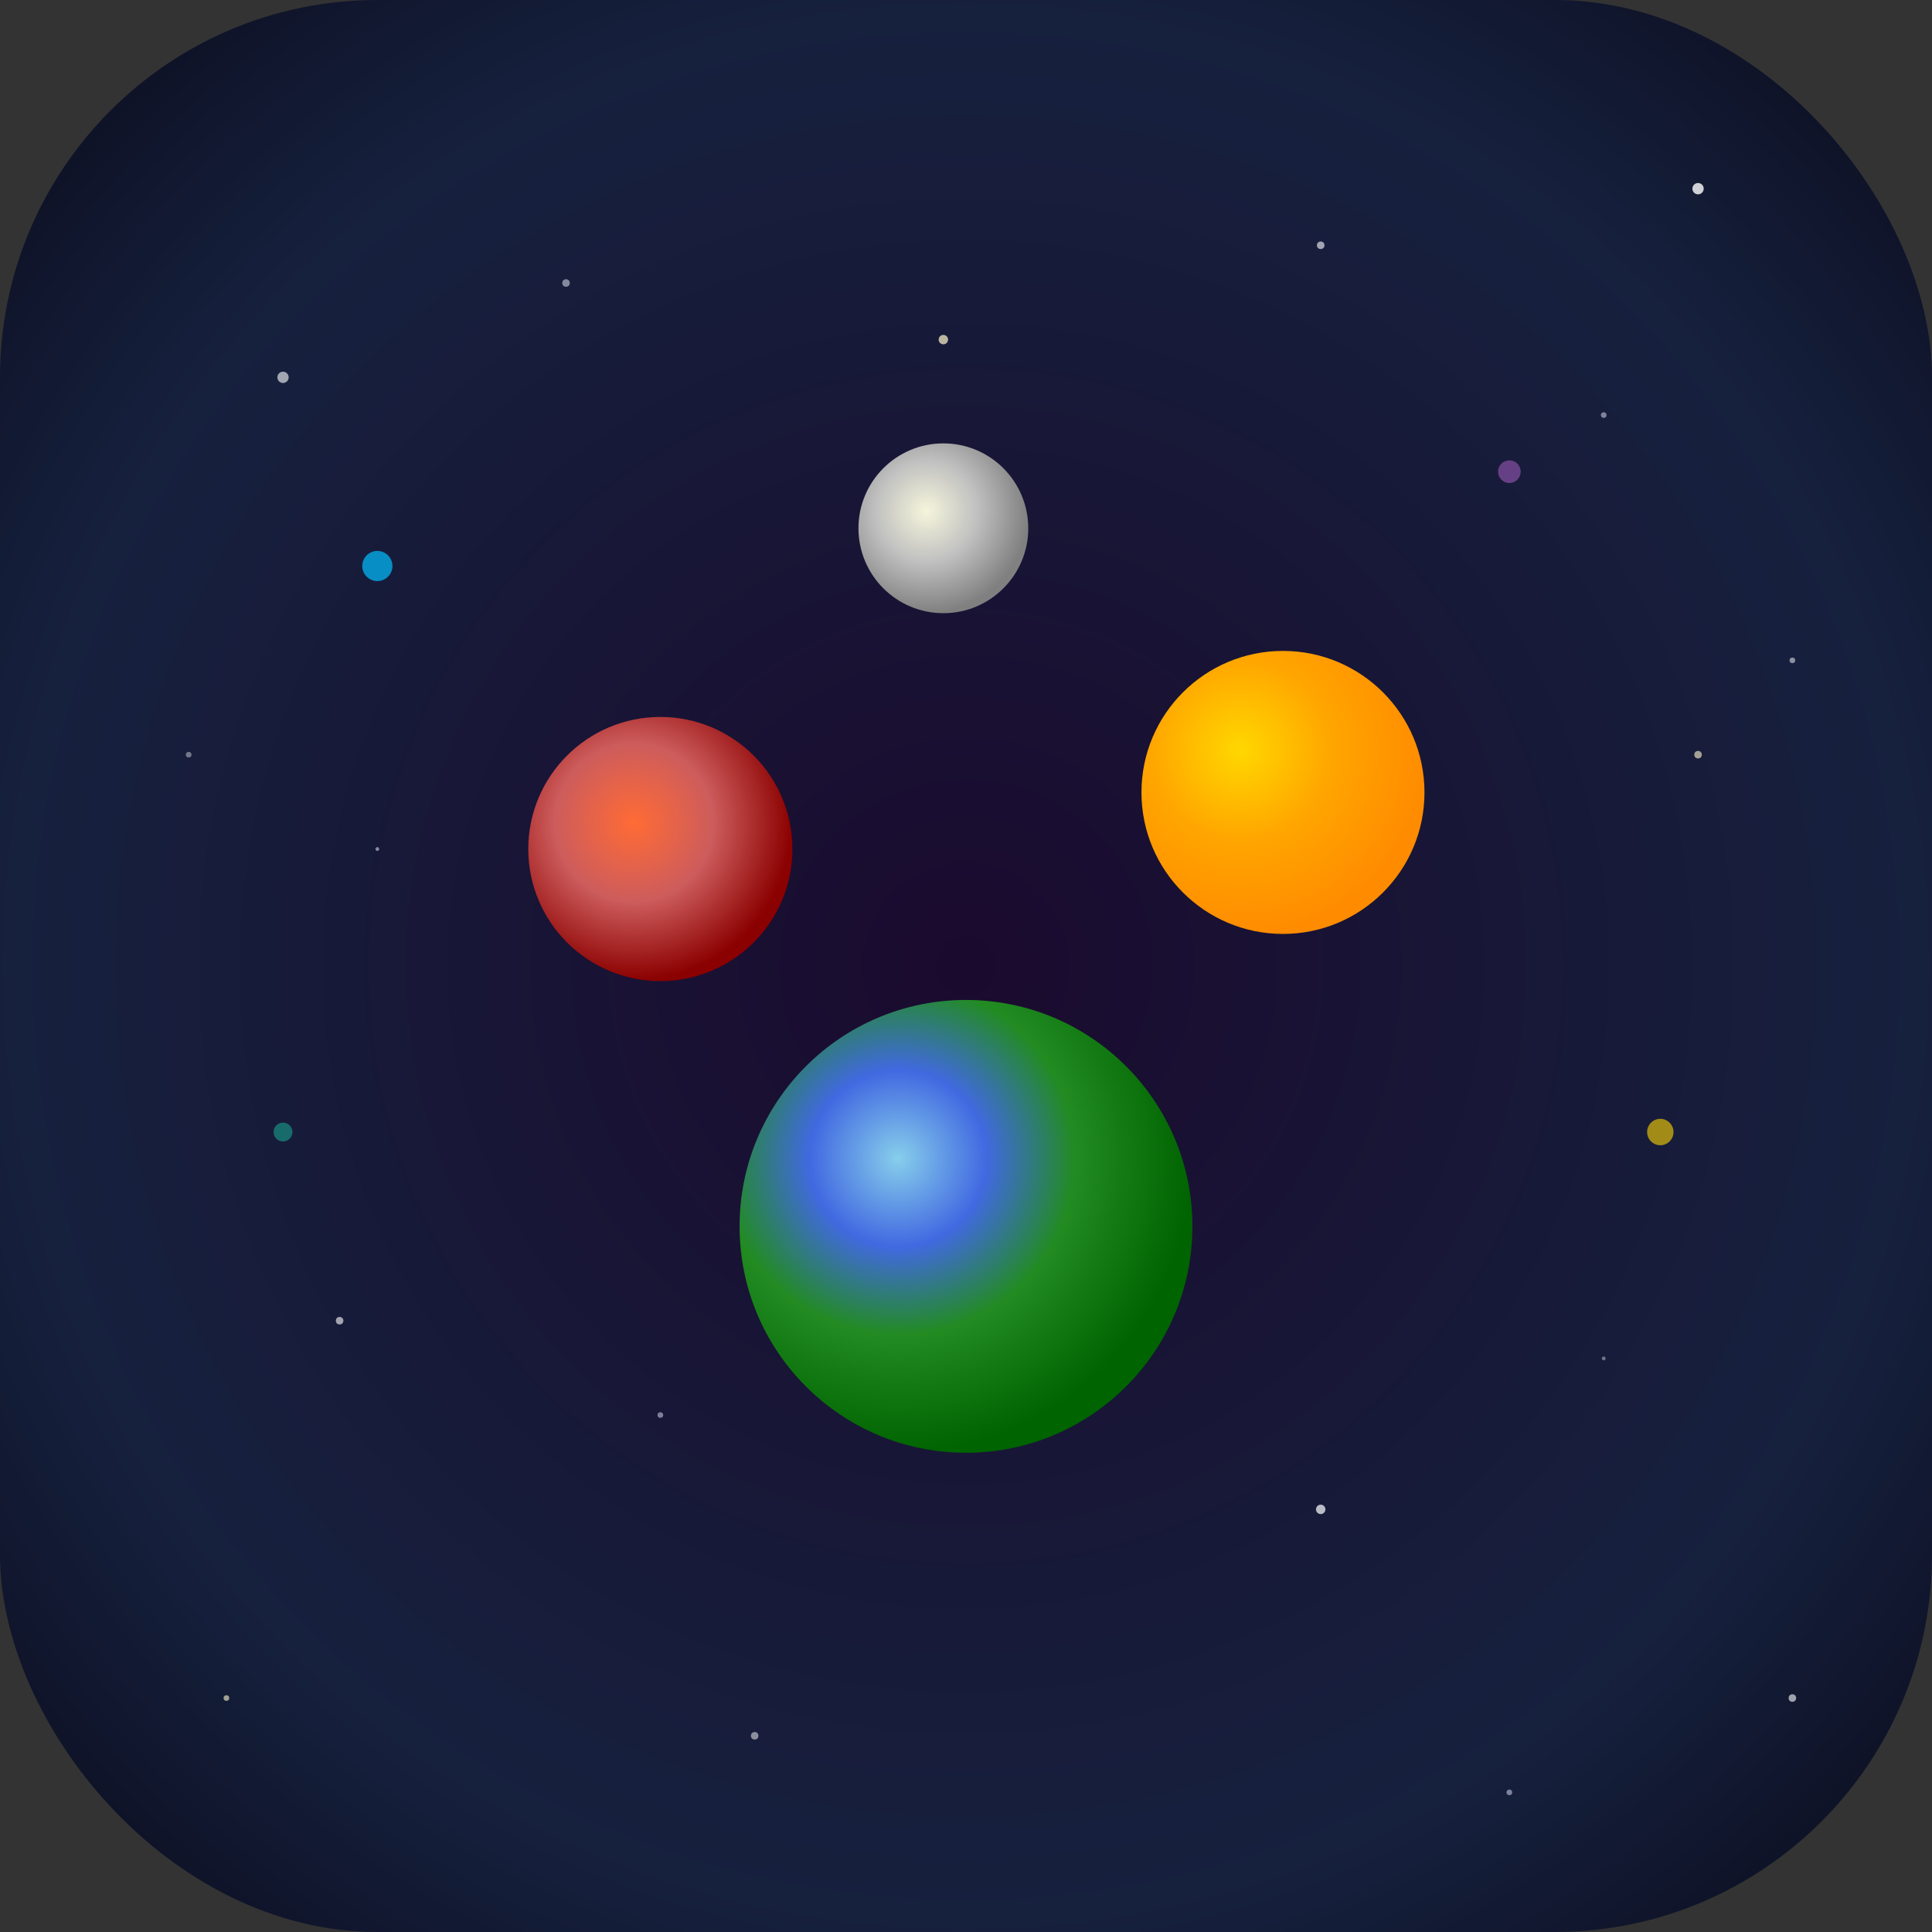 
<svg width="1024" height="1024" xmlns="http://www.w3.org/2000/svg">
  <rect width="100%" height="100%" fill="#333333" stroke="none"/>
  <defs>
    <radialGradient id="spaceBackground" cx="50%" cy="50%" r="70%">
      <stop offset="0%" style="stop-color:#1a0a2e"/>
      <stop offset="70%" style="stop-color:#16213e"/>
      <stop offset="100%" style="stop-color:#0a0a1a"/>
    </radialGradient>
    <radialGradient id="earth" cx="35%" cy="35%" r="65%">
      <stop offset="0%" style="stop-color:#87CEEB"/>
      <stop offset="30%" style="stop-color:#4169E1"/>
      <stop offset="60%" style="stop-color:#228B22"/>
      <stop offset="100%" style="stop-color:#006400"/>
    </radialGradient>
    <radialGradient id="mars" cx="40%" cy="40%" r="60%">
      <stop offset="0%" style="stop-color:#FF6B35"/>
      <stop offset="50%" style="stop-color:#CD5C5C"/>
      <stop offset="100%" style="stop-color:#8B0000"/>
    </radialGradient>
    <radialGradient id="venus" cx="35%" cy="35%" r="65%">
      <stop offset="0%" style="stop-color:#FFD700"/>
      <stop offset="50%" style="stop-color:#FFA500"/>
      <stop offset="100%" style="stop-color:#FF8C00"/>
    </radialGradient>
    <radialGradient id="moon" cx="40%" cy="40%" r="60%">
      <stop offset="0%" style="stop-color:#F5F5DC"/>
      <stop offset="50%" style="stop-color:#C0C0C0"/>
      <stop offset="100%" style="stop-color:#808080"/>
    </radialGradient>
  </defs>
  
  <rect width="1024" height="1024" fill="url(#spaceBackground)" rx="200"/>
  
  <!-- Background stars -->
  <circle cx="150" cy="200" r="3" fill="#FFFFFF" opacity="0.6"/>
  <circle cx="300" cy="150" r="2" fill="#F0F8FF" opacity="0.5"/>
  <circle cx="500" cy="180" r="2.5" fill="#FFFACD" opacity="0.7"/>
  <circle cx="700" cy="130" r="2" fill="#FFFFFF" opacity="0.6"/>
  <circle cx="850" cy="220" r="1.5" fill="#E6E6FA" opacity="0.5"/>
  <circle cx="900" cy="100" r="3" fill="#FFFFFF" opacity="0.8"/>
  
  <!-- More background stars -->
  <circle cx="100" cy="400" r="1.5" fill="#FFFFFF" opacity="0.4"/>
  <circle cx="200" cy="450" r="1" fill="#F0F8FF" opacity="0.5"/>
  <circle cx="900" cy="400" r="2" fill="#FFFACD" opacity="0.6"/>
  <circle cx="950" cy="350" r="1.5" fill="#FFFFFF" opacity="0.5"/>
  
  <circle cx="180" cy="700" r="2" fill="#FFFFFF" opacity="0.6"/>
  <circle cx="350" cy="750" r="1.5" fill="#E6E6FA" opacity="0.5"/>
  <circle cx="700" cy="800" r="2.5" fill="#FFFFFF" opacity="0.7"/>
  <circle cx="850" cy="720" r="1" fill="#F0F8FF" opacity="0.4"/>
  
  <circle cx="120" cy="900" r="1.5" fill="#FFFACD" opacity="0.6"/>
  <circle cx="400" cy="920" r="2" fill="#FFFFFF" opacity="0.5"/>
  <circle cx="800" cy="950" r="1.5" fill="#E6E6FA" opacity="0.5"/>
  <circle cx="950" cy="900" r="2" fill="#FFFFFF" opacity="0.6"/>
  
  <!-- Central planets -->
  <circle cx="512" cy="650" r="120" fill="url(#earth)"/>
  <circle cx="350" cy="450" r="70" fill="url(#mars)"/>
  <circle cx="680" cy="420" r="75" fill="url(#venus)"/>
  <circle cx="500" cy="280" r="45" fill="url(#moon)"/>
  
  <!-- Cosmic accents -->
  <circle cx="200" cy="300" r="8" fill="#00BFFF" opacity="0.7"/>
  <circle cx="800" cy="250" r="6" fill="#9B59B6" opacity="0.6"/>
  <circle cx="150" cy="600" r="5" fill="#1ABC9C" opacity="0.5"/>
  <circle cx="880" cy="600" r="7" fill="#FFD700" opacity="0.6"/>
</svg>
  